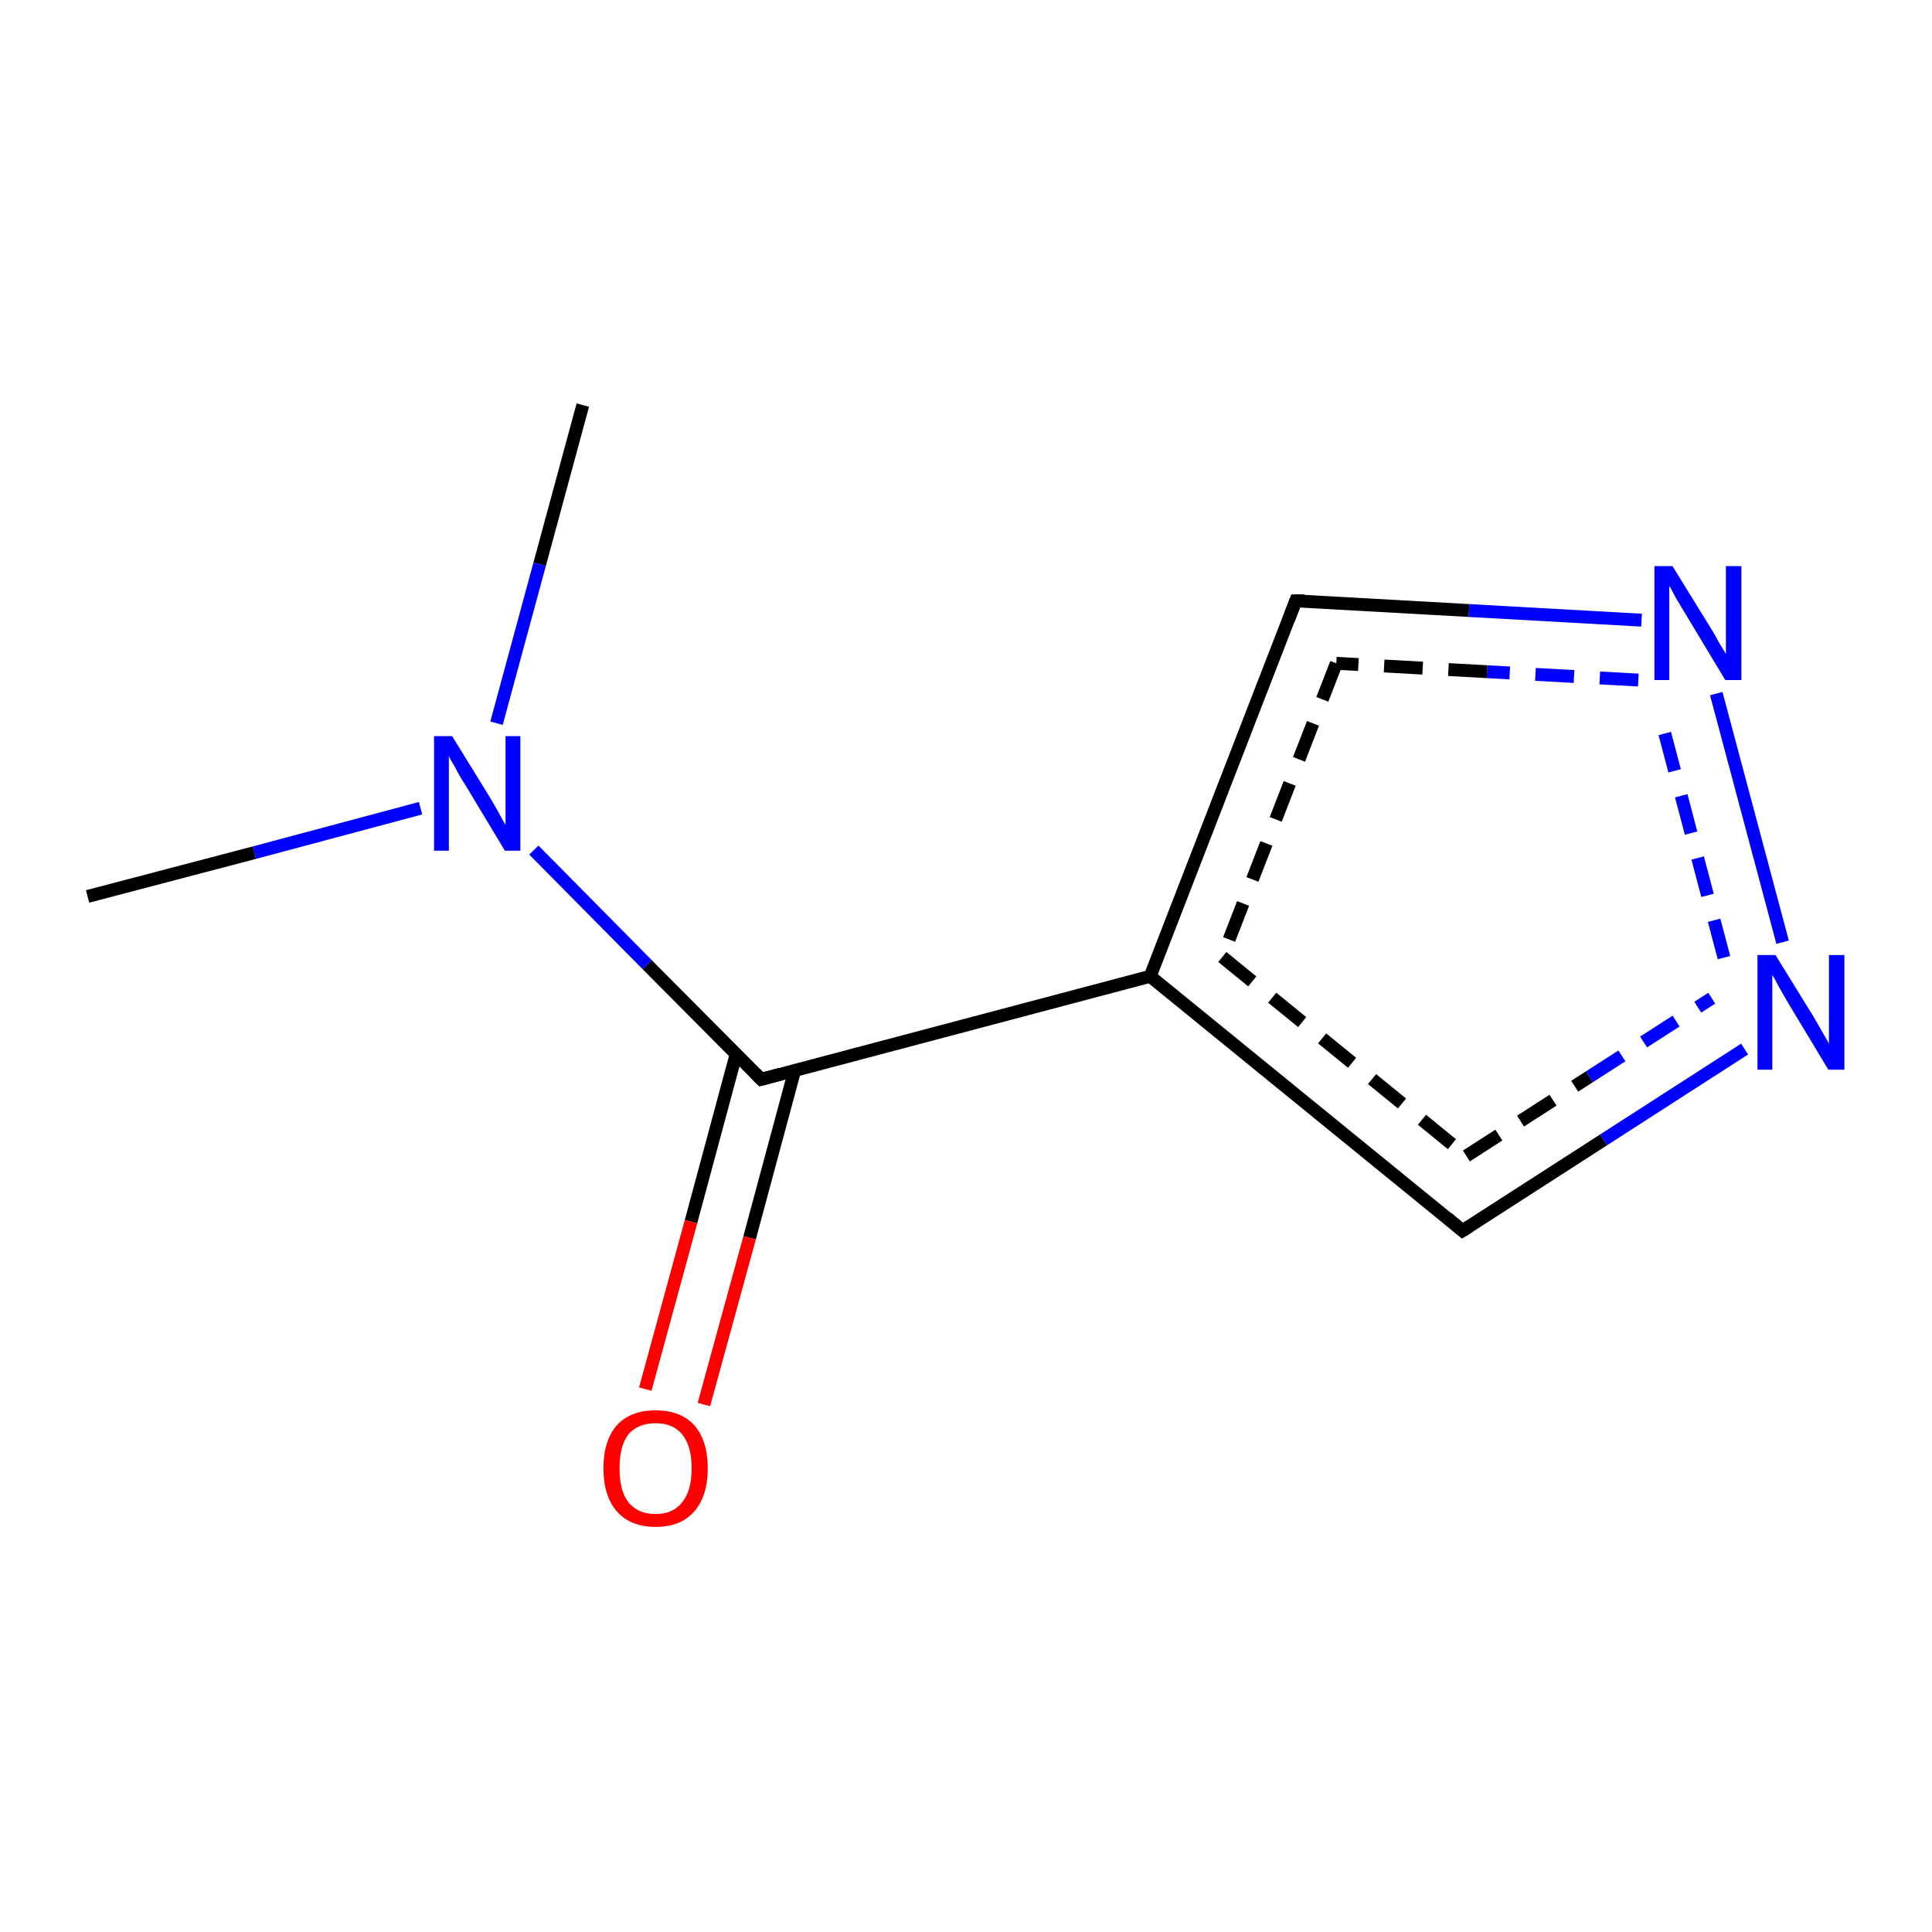 <?xml version='1.0' encoding='iso-8859-1'?>
<svg version='1.1' baseProfile='full'
              xmlns='http://www.w3.org/2000/svg'
                      xmlns:rdkit='http://www.rdkit.org/xml'
                      xmlns:xlink='http://www.w3.org/1999/xlink'
                  xml:space='preserve'
width='300px' height='300px' viewBox='0 0 300 300'>
<!-- END OF HEADER -->
<rect style='opacity:1.0;fill:#FFFFFF;stroke:none' width='300.0' height='300.0' x='0.0' y='0.0'> </rect>
<path class='bond-0 atom-0 atom-1' d='M 276.8,146.3 L 266.5,107.7' style='fill:none;fill-rule:evenodd;stroke:#0000FF;stroke-width:2.0px;stroke-linecap:butt;stroke-linejoin:miter;stroke-opacity:1' />
<path class='bond-0 atom-0 atom-1' d='M 267.7,148.7 L 257.5,110.1' style='fill:none;fill-rule:evenodd;stroke:#0000FF;stroke-width:2.0px;stroke-linecap:butt;stroke-linejoin:miter;stroke-opacity:1;stroke-dasharray:6,4' />
<path class='bond-1 atom-1 atom-2' d='M 254.9,96.3 L 228.1,94.8' style='fill:none;fill-rule:evenodd;stroke:#0000FF;stroke-width:2.0px;stroke-linecap:butt;stroke-linejoin:miter;stroke-opacity:1' />
<path class='bond-1 atom-1 atom-2' d='M 228.1,94.8 L 201.2,93.3' style='fill:none;fill-rule:evenodd;stroke:#000000;stroke-width:2.0px;stroke-linecap:butt;stroke-linejoin:miter;stroke-opacity:1' />
<path class='bond-1 atom-1 atom-2' d='M 254.4,105.6 L 230.9,104.3' style='fill:none;fill-rule:evenodd;stroke:#0000FF;stroke-width:2.0px;stroke-linecap:butt;stroke-linejoin:miter;stroke-opacity:1;stroke-dasharray:6,4' />
<path class='bond-1 atom-1 atom-2' d='M 230.9,104.3 L 207.5,103.0' style='fill:none;fill-rule:evenodd;stroke:#000000;stroke-width:2.0px;stroke-linecap:butt;stroke-linejoin:miter;stroke-opacity:1;stroke-dasharray:6,4' />
<path class='bond-2 atom-2 atom-3' d='M 201.2,93.3 L 178.6,151.6' style='fill:none;fill-rule:evenodd;stroke:#000000;stroke-width:2.0px;stroke-linecap:butt;stroke-linejoin:miter;stroke-opacity:1' />
<path class='bond-2 atom-2 atom-3' d='M 207.5,103.0 L 189.8,148.6' style='fill:none;fill-rule:evenodd;stroke:#000000;stroke-width:2.0px;stroke-linecap:butt;stroke-linejoin:miter;stroke-opacity:1;stroke-dasharray:6,4' />
<path class='bond-3 atom-3 atom-4' d='M 178.6,151.6 L 227.1,191.1' style='fill:none;fill-rule:evenodd;stroke:#000000;stroke-width:2.0px;stroke-linecap:butt;stroke-linejoin:miter;stroke-opacity:1' />
<path class='bond-3 atom-3 atom-4' d='M 189.8,148.6 L 227.7,179.5' style='fill:none;fill-rule:evenodd;stroke:#000000;stroke-width:2.0px;stroke-linecap:butt;stroke-linejoin:miter;stroke-opacity:1;stroke-dasharray:6,4' />
<path class='bond-4 atom-3 atom-5' d='M 178.6,151.6 L 118.2,167.6' style='fill:none;fill-rule:evenodd;stroke:#000000;stroke-width:2.0px;stroke-linecap:butt;stroke-linejoin:miter;stroke-opacity:1' />
<path class='bond-5 atom-5 atom-6' d='M 118.2,167.6 L 100.5,149.8' style='fill:none;fill-rule:evenodd;stroke:#000000;stroke-width:2.0px;stroke-linecap:butt;stroke-linejoin:miter;stroke-opacity:1' />
<path class='bond-5 atom-5 atom-6' d='M 100.5,149.8 L 82.9,132.0' style='fill:none;fill-rule:evenodd;stroke:#0000FF;stroke-width:2.0px;stroke-linecap:butt;stroke-linejoin:miter;stroke-opacity:1' />
<path class='bond-6 atom-6 atom-7' d='M 65.3,125.5 L 39.5,132.4' style='fill:none;fill-rule:evenodd;stroke:#0000FF;stroke-width:2.0px;stroke-linecap:butt;stroke-linejoin:miter;stroke-opacity:1' />
<path class='bond-6 atom-6 atom-7' d='M 39.5,132.4 L 13.6,139.2' style='fill:none;fill-rule:evenodd;stroke:#000000;stroke-width:2.0px;stroke-linecap:butt;stroke-linejoin:miter;stroke-opacity:1' />
<path class='bond-7 atom-6 atom-8' d='M 77.1,112.3 L 83.8,87.6' style='fill:none;fill-rule:evenodd;stroke:#0000FF;stroke-width:2.0px;stroke-linecap:butt;stroke-linejoin:miter;stroke-opacity:1' />
<path class='bond-7 atom-6 atom-8' d='M 83.8,87.6 L 90.5,62.9' style='fill:none;fill-rule:evenodd;stroke:#000000;stroke-width:2.0px;stroke-linecap:butt;stroke-linejoin:miter;stroke-opacity:1' />
<path class='bond-8 atom-5 atom-9' d='M 114.3,163.7 L 107.3,189.7' style='fill:none;fill-rule:evenodd;stroke:#000000;stroke-width:2.0px;stroke-linecap:butt;stroke-linejoin:miter;stroke-opacity:1' />
<path class='bond-8 atom-5 atom-9' d='M 107.3,189.7 L 100.2,215.7' style='fill:none;fill-rule:evenodd;stroke:#FF0000;stroke-width:2.0px;stroke-linecap:butt;stroke-linejoin:miter;stroke-opacity:1' />
<path class='bond-8 atom-5 atom-9' d='M 123.4,166.2 L 116.4,192.2' style='fill:none;fill-rule:evenodd;stroke:#000000;stroke-width:2.0px;stroke-linecap:butt;stroke-linejoin:miter;stroke-opacity:1' />
<path class='bond-8 atom-5 atom-9' d='M 116.4,192.2 L 109.3,218.1' style='fill:none;fill-rule:evenodd;stroke:#FF0000;stroke-width:2.0px;stroke-linecap:butt;stroke-linejoin:miter;stroke-opacity:1' />
<path class='bond-9 atom-4 atom-0' d='M 227.1,191.1 L 249.0,177.0' style='fill:none;fill-rule:evenodd;stroke:#000000;stroke-width:2.0px;stroke-linecap:butt;stroke-linejoin:miter;stroke-opacity:1' />
<path class='bond-9 atom-4 atom-0' d='M 249.0,177.0 L 270.9,162.9' style='fill:none;fill-rule:evenodd;stroke:#0000FF;stroke-width:2.0px;stroke-linecap:butt;stroke-linejoin:miter;stroke-opacity:1' />
<path class='bond-9 atom-4 atom-0' d='M 227.7,179.5 L 246.8,167.2' style='fill:none;fill-rule:evenodd;stroke:#000000;stroke-width:2.0px;stroke-linecap:butt;stroke-linejoin:miter;stroke-opacity:1;stroke-dasharray:6,4' />
<path class='bond-9 atom-4 atom-0' d='M 246.8,167.2 L 265.8,155.0' style='fill:none;fill-rule:evenodd;stroke:#0000FF;stroke-width:2.0px;stroke-linecap:butt;stroke-linejoin:miter;stroke-opacity:1;stroke-dasharray:6,4' />
<path d='M 202.6,93.3 L 201.2,93.3 L 200.1,96.2' style='fill:none;stroke:#000000;stroke-width:2.0px;stroke-linecap:butt;stroke-linejoin:miter;stroke-opacity:1;' />
<path d='M 224.7,189.1 L 227.1,191.1 L 228.2,190.4' style='fill:none;stroke:#000000;stroke-width:2.0px;stroke-linecap:butt;stroke-linejoin:miter;stroke-opacity:1;' />
<path d='M 121.2,166.8 L 118.2,167.6 L 117.3,166.7' style='fill:none;stroke:#000000;stroke-width:2.0px;stroke-linecap:butt;stroke-linejoin:miter;stroke-opacity:1;' />
<path class='atom-0' d='M 275.7 148.3
L 281.5 157.7
Q 282.1 158.7, 283.0 160.3
Q 284.0 162.0, 284.0 162.1
L 284.0 148.3
L 286.4 148.3
L 286.4 166.1
L 283.9 166.1
L 277.7 155.8
Q 277.0 154.6, 276.2 153.2
Q 275.5 151.8, 275.2 151.4
L 275.2 166.1
L 272.9 166.1
L 272.9 148.3
L 275.7 148.3
' fill='#0000FF'/>
<path class='atom-1' d='M 259.7 87.9
L 265.5 97.3
Q 266.1 98.2, 267.0 99.9
Q 268.0 101.5, 268.0 101.6
L 268.0 87.9
L 270.4 87.9
L 270.4 105.6
L 267.9 105.6
L 261.7 95.3
Q 261.0 94.1, 260.2 92.8
Q 259.5 91.4, 259.2 91.0
L 259.2 105.6
L 256.9 105.6
L 256.9 87.9
L 259.7 87.9
' fill='#0000FF'/>
<path class='atom-6' d='M 70.2 114.3
L 76.0 123.7
Q 76.6 124.7, 77.5 126.3
Q 78.4 128.0, 78.5 128.1
L 78.5 114.3
L 80.8 114.3
L 80.8 132.1
L 78.4 132.1
L 72.2 121.8
Q 71.4 120.6, 70.7 119.2
Q 69.9 117.9, 69.7 117.4
L 69.7 132.1
L 67.4 132.1
L 67.4 114.3
L 70.2 114.3
' fill='#0000FF'/>
<path class='atom-9' d='M 93.7 228.0
Q 93.7 223.7, 95.8 221.3
Q 97.9 219.0, 101.8 219.0
Q 105.7 219.0, 107.8 221.3
Q 109.9 223.7, 109.9 228.0
Q 109.9 232.3, 107.8 234.7
Q 105.7 237.1, 101.8 237.1
Q 97.9 237.1, 95.8 234.7
Q 93.7 232.3, 93.7 228.0
M 101.8 235.1
Q 104.5 235.1, 105.9 233.3
Q 107.4 231.5, 107.4 228.0
Q 107.4 224.5, 105.9 222.7
Q 104.5 221.0, 101.8 221.0
Q 99.1 221.0, 97.6 222.7
Q 96.2 224.5, 96.2 228.0
Q 96.2 231.5, 97.6 233.3
Q 99.1 235.1, 101.8 235.1
' fill='#FF0000'/>
</svg>
